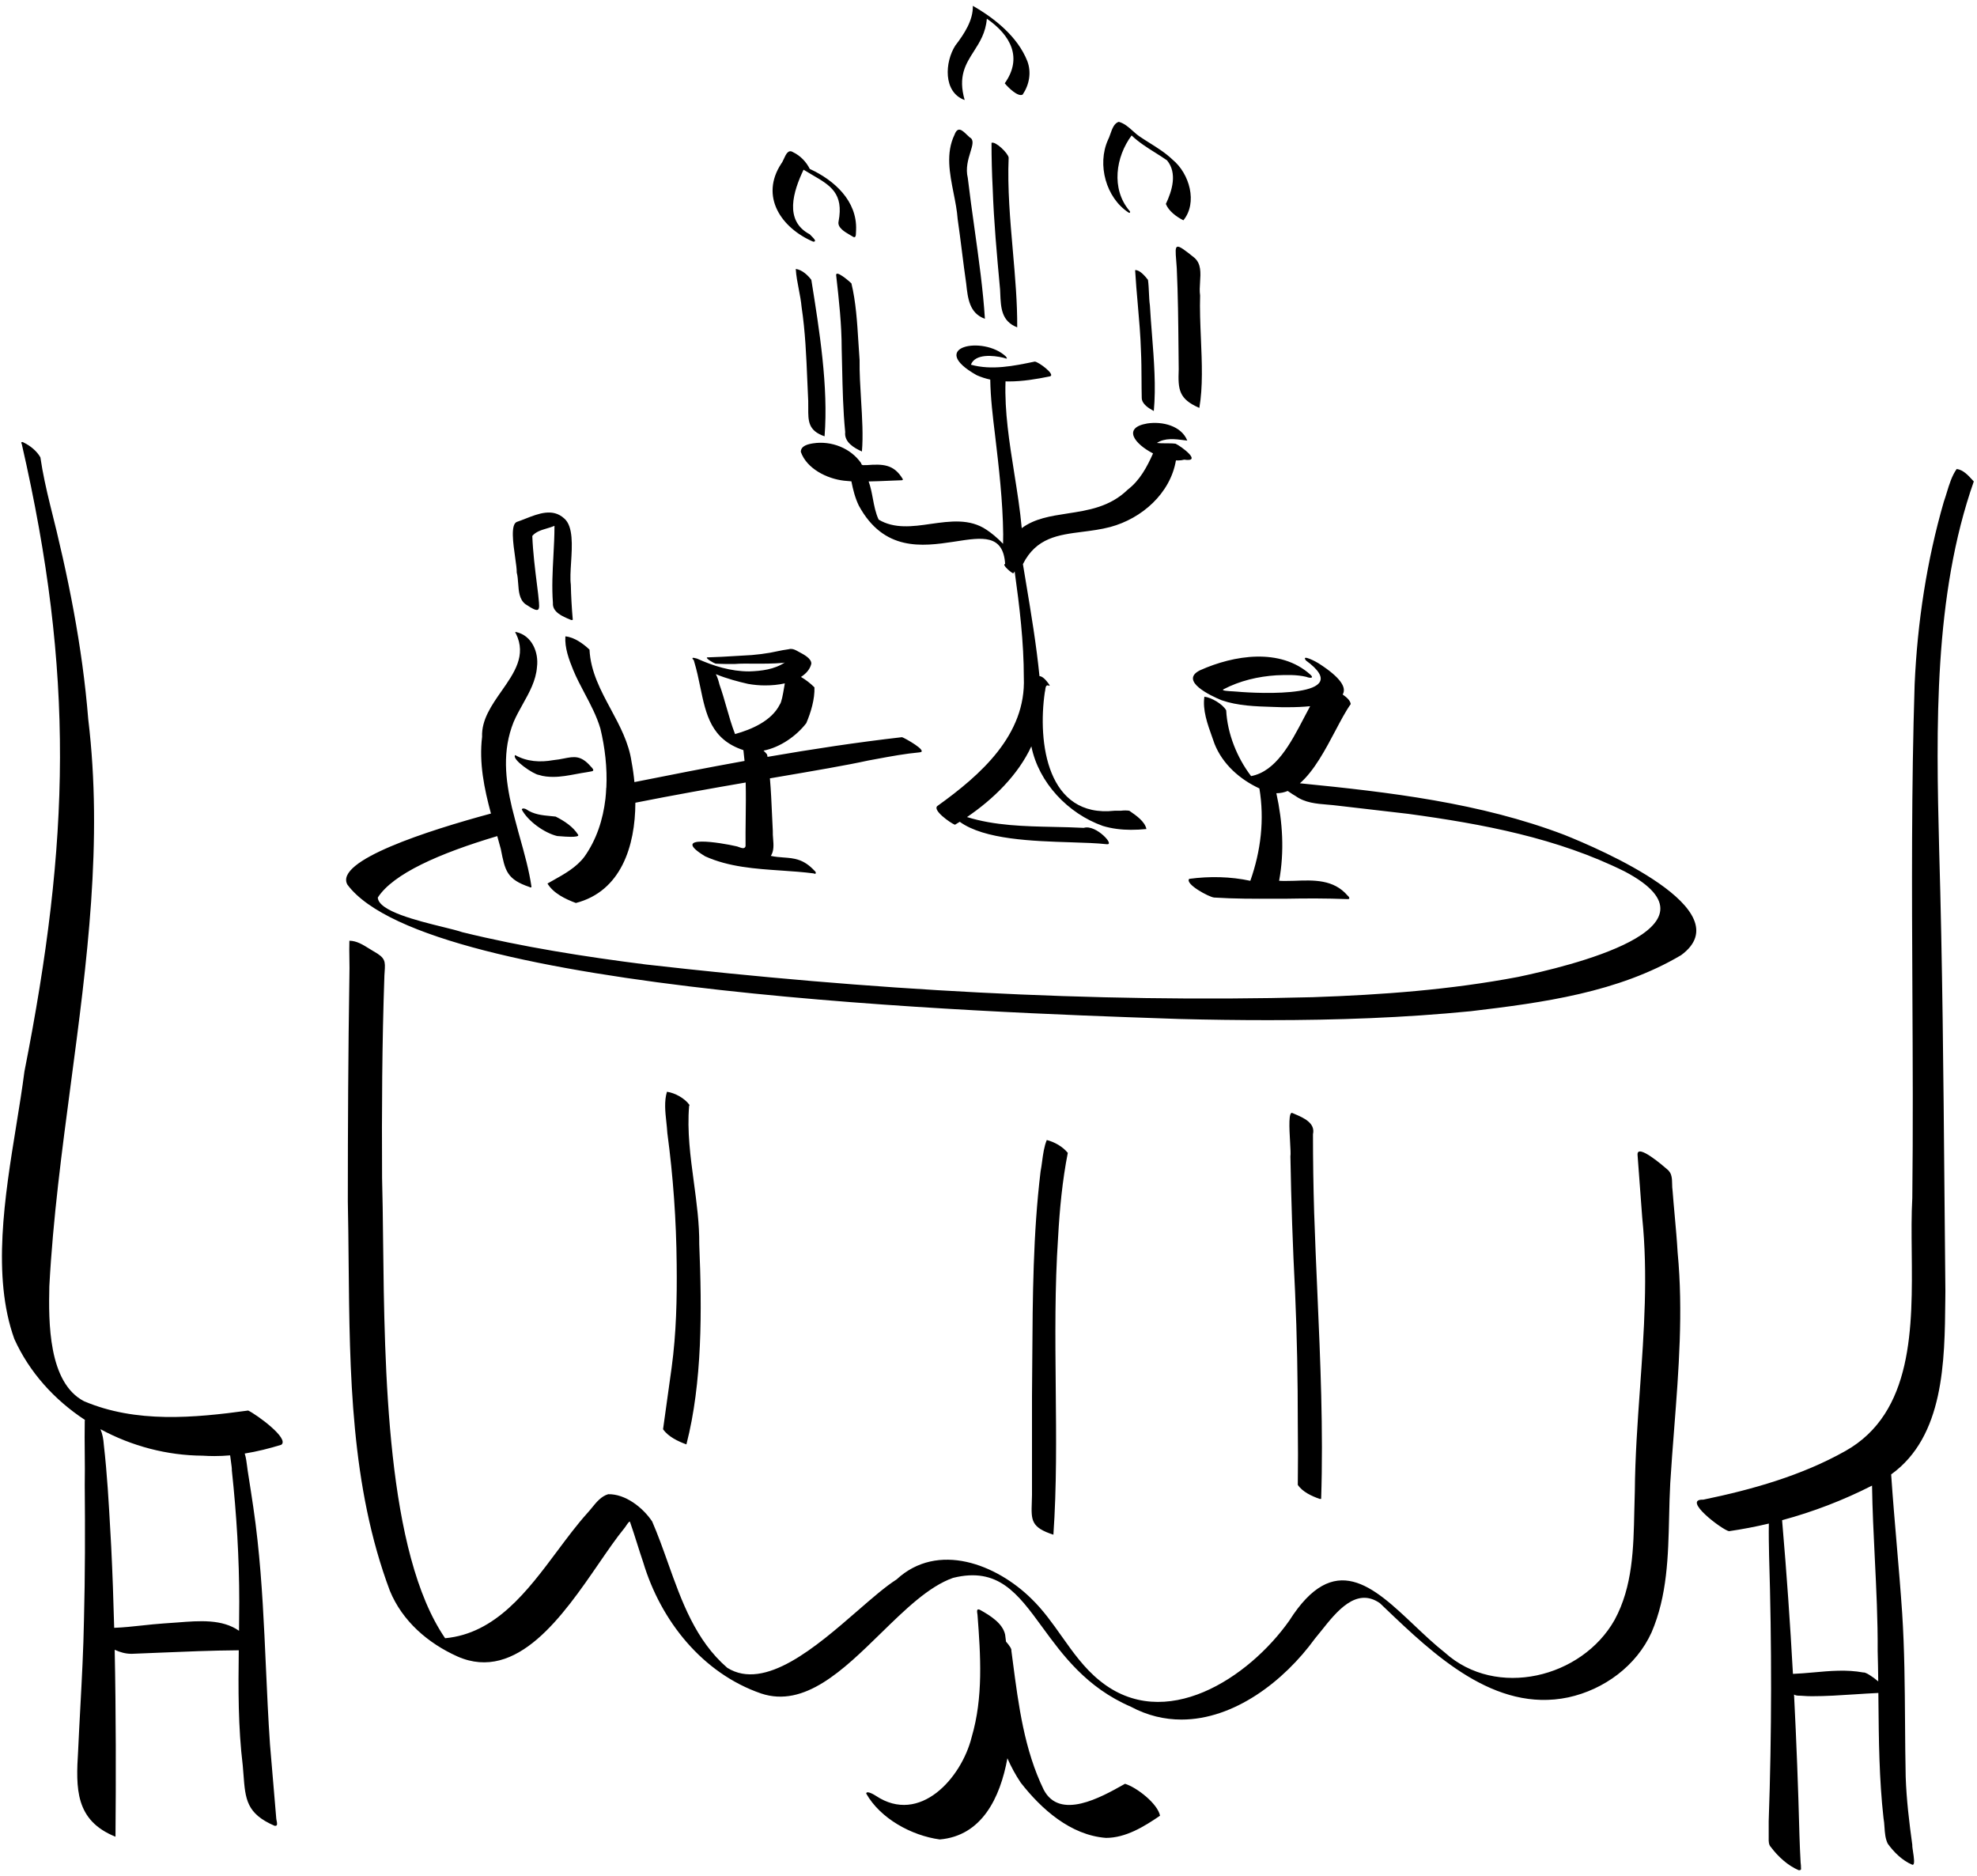 <svg width="254" height="241" viewBox="0 0 254 241" fill="none" xmlns="http://www.w3.org/2000/svg">
<path fill-rule="evenodd" clip-rule="evenodd" d="M122.738 5.85C123.888 4.35 125.038 2.6 124.988 0.75C127.788 2.35 130.738 4.7 131.988 7.85C132.538 9.3 132.238 10.9 131.388 12.15C130.788 12.5 129.488 11.2 129.088 10.7C131.388 7.45 129.888 4.55 126.788 2.4C126.643 4.206 125.869 5.417 125.12 6.588C124.065 8.238 123.061 9.809 123.938 12.85C121.138 11.85 121.388 7.95 122.738 5.85ZM124.138 36.45C123.938 35.075 123.763 33.688 123.588 32.3C123.413 30.913 123.238 29.525 123.038 28.15C122.961 27.062 122.739 25.942 122.515 24.812L122.515 24.812C122.009 22.257 121.494 19.658 122.638 17.3C123.053 16.179 123.641 16.747 124.229 17.316L124.229 17.316L124.229 17.316C124.349 17.432 124.469 17.548 124.588 17.65C125.161 17.949 124.952 18.633 124.672 19.548C124.39 20.468 124.037 21.621 124.338 22.85C124.586 24.956 124.89 27.13 125.195 29.312C125.752 33.294 126.312 37.3 126.538 40.95C124.549 40.254 124.34 38.322 124.141 36.481L124.138 36.45ZM129.238 45.8C126.338 43.05 118.988 44.55 125.488 48.2C126.059 48.454 126.64 48.636 127.225 48.762C127.264 51.14 127.551 53.512 127.838 55.85C128.338 60.1 128.838 64.35 128.888 68.65L128.884 68.843V68.843V68.843V68.844V68.844V68.844V68.844V68.845V68.845V68.845V68.845V68.846V68.846V68.846V68.846V68.846C128.877 69.204 128.87 69.54 128.872 69.856C128.119 69.068 127.277 68.396 126.738 68.05C124.588 66.6 122.088 66.95 119.588 67.3C117.238 67.65 114.888 67.95 112.888 66.75C112.49 65.904 112.315 64.972 112.141 64.045L112.141 64.045L112.141 64.045L112.141 64.044L112.141 64.044L112.141 64.044L112.141 64.044L112.141 64.044L112.14 64.044L112.14 64.044L112.14 64.044L112.14 64.044L112.14 64.044L112.14 64.044L112.14 64.044L112.14 64.044L112.14 64.044L112.14 64.043L112.14 64.043L112.14 64.043L112.14 64.043L112.14 64.043L112.14 64.043L112.14 64.043L112.14 64.043L112.14 64.043L112.14 64.043C111.999 63.29 111.858 62.541 111.599 61.846C112.445 61.834 113.292 61.798 114.138 61.761L114.138 61.761C114.655 61.739 115.172 61.717 115.688 61.7C115.838 61.7 116.038 61.7 115.988 61.55C114.838 59.6 113.388 59.6 111.338 59.75H111.088C111.063 59.75 111.038 59.751 111.013 59.752H111.013H111.013C110.84 59.757 110.682 59.762 110.638 59.5C109.288 57.55 106.788 56.6 104.488 56.95C103.838 57.05 102.888 57.25 102.888 58.05C103.638 60.2 106.238 61.5 108.438 61.75C108.754 61.786 109.069 61.814 109.385 61.833C109.595 62.901 109.859 63.961 110.338 64.95C113.538 70.85 118.488 70.2 122.488 69.6L122.763 69.557C126.184 69.024 128.895 68.602 129.138 72.45C128.638 72.5 129.988 73.65 130.188 73.65C130.257 73.572 130.314 73.49 130.36 73.404C130.991 77.941 131.538 82.485 131.538 87.05C131.838 94.4 125.988 99.55 120.488 103.5C119.638 104 122.138 105.75 122.688 105.95C122.894 105.827 123.101 105.7 123.307 105.57C126.47 107.857 132.677 108.051 137.589 108.204C139.357 108.26 140.958 108.31 142.188 108.45H142.288C142.688 108.45 142.388 107.9 141.788 107.35C141.088 106.7 140.038 106.1 139.238 106.35C137.973 106.282 136.689 106.255 135.4 106.228C131.627 106.149 127.806 106.069 124.239 104.961C127.609 102.673 130.798 99.564 132.505 95.877C133.455 100.563 137.226 104.52 141.688 106.1C142.838 106.45 144.088 106.6 145.288 106.6C145.955 106.6 146.622 106.567 147.288 106.5C147.094 105.527 145.952 104.744 145.154 104.195L145.088 104.15C144.738 104.1 144.388 104.1 143.988 104.15H143.188C134.538 105.1 133.288 95.4 134.238 88.9C134.266 88.83 134.279 88.724 134.292 88.61C134.326 88.319 134.365 87.978 134.688 88.05C134.738 88.1 134.888 88.15 134.838 88C134.311 87.214 133.888 86.875 133.549 86.857C133.15 82.841 132.486 78.863 131.823 74.891L131.823 74.891L131.823 74.888L131.822 74.885L131.822 74.882L131.821 74.879L131.821 74.877L131.821 74.874C131.687 74.071 131.553 73.269 131.421 72.467C133.135 69.073 135.953 68.715 139.07 68.318C140.232 68.17 141.435 68.017 142.638 67.7C146.725 66.604 150.364 63.371 151.081 59.142C151.168 59.147 151.254 59.15 151.338 59.15C151.638 59.15 151.905 59.117 152.138 59.05C154.538 59.4 151.788 57.35 151.038 57C150.638 56.95 150.238 56.95 149.838 56.95C149.438 56.95 149.038 56.95 148.638 56.9C149.668 56.229 150.978 56.399 152.138 56.55C152.273 56.567 152.407 56.584 152.538 56.6C151.788 54.7 149.338 54.1 147.388 54.4C144.158 54.956 145.777 57.032 148.14 58.247C147.364 59.987 146.445 61.712 144.888 62.9C142.61 65.125 139.813 65.554 137.144 65.963C134.99 66.293 132.919 66.611 131.271 67.849C131.062 65.527 130.688 63.172 130.312 60.809V60.809V60.809V60.808V60.808V60.808V60.808V60.808V60.808V60.808V60.807V60.807C129.683 56.85 129.05 52.871 129.187 48.993C129.337 48.998 129.488 49 129.638 49C131.388 49 133.188 48.7 134.888 48.35C135.688 48.15 133.388 46.45 132.938 46.45L132.887 46.461C130.252 47.008 127.421 47.595 124.738 46.85C125.288 45.4 127.638 45.65 128.888 45.95C128.947 45.962 129.016 45.985 129.084 46.007C129.305 46.079 129.506 46.145 129.238 45.8ZM128.467 36.968L128.488 37.2C128.496 37.358 128.502 37.515 128.509 37.672C128.586 39.544 128.658 41.266 130.688 42.05C130.711 38.904 130.422 35.591 130.129 32.236C129.78 28.232 129.425 24.167 129.588 20.25C129.538 19.7 127.888 18.1 127.388 18.35C127.388 20.3 127.438 22.25 127.538 24.2C127.686 28.472 128.074 32.696 128.467 36.966L128.467 36.968L128.467 36.968ZM103.722 48.902C103.759 49.77 103.795 50.636 103.838 51.5C103.845 51.803 103.843 52.092 103.842 52.368C103.832 54.1 103.825 55.317 105.938 56.05C106.438 49.7 105.288 42.5 104.238 35.95C103.788 35.35 103.038 34.65 102.238 34.55C102.291 35.428 102.458 36.292 102.625 37.157V37.157V37.157V37.157V37.157V37.157V37.157V37.157V37.157V37.157V37.157V37.157V37.157V37.157V37.157V37.157V37.158V37.158V37.158V37.158V37.158V37.158V37.158V37.158V37.158V37.158V37.158V37.158V37.158V37.158V37.158V37.158V37.158C102.771 37.918 102.918 38.679 102.988 39.45C103.459 42.586 103.591 45.753 103.722 48.902ZM108.588 55.5C108.316 52.739 108.255 49.978 108.195 47.217C108.178 46.428 108.16 45.639 108.138 44.85C108.138 41.7 107.788 38.55 107.438 35.45C107.238 34.5 109.138 36.15 109.388 36.4C109.966 38.79 110.128 41.417 110.287 43.984V43.984V43.985V43.985V43.985V43.985C110.334 44.748 110.381 45.505 110.438 46.25C110.417 47.893 110.523 49.636 110.628 51.367C110.77 53.692 110.91 55.994 110.738 58C109.738 57.55 108.438 56.8 108.588 55.5ZM100.709 20.404C100.603 20.637 100.501 20.858 100.388 21C97.588 25.25 100.388 29.3 104.488 31.05C104.993 31.05 104.532 30.597 104.231 30.302C104.145 30.217 104.072 30.145 104.038 30.1C100.688 28.35 101.938 24.55 103.238 21.8C103.628 22.044 104.011 22.267 104.381 22.482C106.67 23.812 108.427 24.834 107.738 28.45C107.564 29.232 108.523 29.787 109.203 30.182C109.306 30.242 109.403 30.298 109.488 30.35C109.96 30.704 109.968 30.222 109.974 29.83C109.976 29.724 109.977 29.625 109.988 29.55C110.138 25.8 107.188 23.15 104.038 21.7C103.588 20.8 102.838 20 101.888 19.55C101.279 19.156 100.978 19.815 100.709 20.404ZM146.688 51.1C146.668 50.3 146.664 49.5 146.66 48.7C146.654 47.5 146.648 46.3 146.588 45.1C146.53 43.102 146.355 41.104 146.179 39.097C146.051 37.638 145.922 36.173 145.838 34.7C146.438 34.65 147.138 35.5 147.488 35.95C147.563 36.497 147.588 37.056 147.613 37.609V37.61V37.61C147.638 38.169 147.663 38.722 147.738 39.25C147.805 40.446 147.901 41.671 147.998 42.905C148.262 46.264 148.531 49.692 148.238 52.8C147.588 52.45 146.688 51.9 146.688 51.1ZM151.412 44.845C151.42 45.713 151.428 46.581 151.438 47.45C151.338 50.05 151.438 51.25 154.088 52.4C154.554 49.729 154.422 46.595 154.291 43.489V43.489V43.489V43.489V43.488V43.488V43.488V43.488C154.211 41.594 154.131 39.711 154.188 37.95C154.105 37.417 154.144 36.829 154.182 36.239C154.26 35.057 154.339 33.867 153.438 33.1C150.924 31.071 150.939 31.26 151.115 33.461L151.115 33.462L151.115 33.463L151.115 33.465L151.116 33.471L151.116 33.473L151.116 33.478C151.139 33.768 151.165 34.092 151.188 34.45C151.348 37.892 151.38 41.365 151.412 44.845ZM149.788 26.2C150.588 24.5 151.288 22.25 149.938 20.6C149.447 20.257 148.935 19.935 148.421 19.611C147.363 18.946 146.296 18.275 145.388 17.4C143.338 20.15 142.738 24.25 145.088 27.05C145.238 27.15 145.238 27.45 144.988 27.3C142.088 25.4 140.938 21.15 142.338 18C142.457 17.777 142.554 17.5 142.654 17.215L142.654 17.215C142.89 16.544 143.141 15.826 143.738 15.65C144.449 15.844 144.993 16.33 145.532 16.812C145.826 17.076 146.12 17.338 146.438 17.55C146.849 17.829 147.272 18.095 147.697 18.361C148.721 19.004 149.755 19.652 150.638 20.5C152.838 22.3 153.888 26.05 152.038 28.3C151.138 27.85 150.138 27.1 149.788 26.2ZM77.902 101.197L77.888 101.2C77.871 101.676 77.837 102.147 77.785 102.614C77.473 105.289 76.64 107.863 75.088 110.05C74.066 111.413 72.536 112.268 71.085 113.079C70.832 113.22 70.582 113.359 70.338 113.5C71.088 114.75 72.638 115.5 73.988 116C79.787 114.494 81.616 108.705 81.631 103.119C86.501 102.15 91.361 101.288 95.804 100.522C95.843 102.056 95.824 103.593 95.805 105.122V105.122V105.122V105.122V105.123V105.123V105.123V105.123V105.123V105.124V105.124V105.124V105.124V105.124V105.124V105.125V105.125V105.125V105.125C95.79 106.324 95.775 107.517 95.788 108.7C95.681 109.093 95.293 108.95 94.935 108.818C94.791 108.766 94.653 108.714 94.538 108.7C92.838 108.3 85.838 107.1 90.588 110C93.622 111.376 97.03 111.607 100.39 111.834H100.39L100.39 111.834L100.39 111.834L100.391 111.834H100.391C101.792 111.929 103.184 112.024 104.538 112.2C104.605 112.233 104.655 112.25 104.688 112.25C104.888 112.25 104.838 112 104.638 111.85C103.237 110.341 102.016 110.252 100.68 110.155H100.68C100.156 110.116 99.615 110.077 99.038 109.95C99.453 109.294 99.39 108.518 99.328 107.754L99.328 107.754C99.3 107.413 99.273 107.074 99.288 106.75C99.25 106.042 99.219 105.331 99.187 104.619C99.119 103.078 99.05 101.529 98.916 99.989L99.736 99.849C104.657 99.01 108.818 98.3 111.538 97.7C111.905 97.633 112.272 97.565 112.638 97.497L112.639 97.497C114.472 97.157 116.305 96.817 118.138 96.65C119.388 96.55 116.138 94.75 115.888 94.7C110.125 95.358 104.363 96.232 98.609 97.229C98.595 97.118 98.574 97.007 98.538 96.9C98.404 96.73 98.255 96.574 98.096 96.429C100.244 96.008 102.324 94.543 103.588 92.9C104.188 91.5 104.688 89.8 104.638 88.3C104.128 87.79 103.538 87.329 102.905 86.961C103.55 86.548 104.074 85.989 104.238 85.25C104.238 84.585 103.306 84.093 102.647 83.745L102.647 83.745L102.645 83.744C102.512 83.674 102.389 83.609 102.288 83.55C101.988 83.4 101.688 83.3 101.338 83.4C100.805 83.467 100.272 83.578 99.738 83.689C99.472 83.745 99.205 83.8 98.938 83.85C98.171 83.984 97.388 84.083 96.588 84.15C95.968 84.183 95.347 84.221 94.724 84.259L94.724 84.259C93.441 84.338 92.151 84.416 90.838 84.45C90.638 84.6 91.738 85.2 91.938 85.25C92.738 85.3 93.538 85.3 94.338 85.3C94.772 85.267 95.188 85.25 95.588 85.25C95.928 85.25 96.267 85.252 96.606 85.254L96.609 85.254C97.967 85.262 99.319 85.27 100.638 85.15L100.838 85.1C99.488 86 97.838 86.2 96.238 86.25C93.888 86.25 91.638 85.55 89.538 84.6C89.513 84.6 89.459 84.585 89.392 84.567C89.188 84.51 88.875 84.424 88.988 84.65C89.04 84.713 89.094 84.774 89.151 84.834C89.149 84.876 89.16 84.93 89.188 85C89.519 86.085 89.746 87.183 89.967 88.251C90.697 91.784 91.361 94.997 95.51 96.363C95.568 96.824 95.617 97.287 95.657 97.751C90.931 98.603 86.213 99.526 81.508 100.47C81.423 99.564 81.296 98.683 81.138 97.85C80.786 95.406 79.626 93.249 78.471 91.098C77.168 88.674 75.871 86.259 75.738 83.45C74.938 82.7 73.788 81.85 72.638 81.75C72.538 83.2 73.088 84.7 73.638 86.05C74.067 87.091 74.595 88.09 75.125 89.092C75.894 90.544 76.665 92.002 77.138 93.6C77.719 96.014 78.031 98.629 77.902 101.197ZM162.938 131.05C159.105 131.05 155.288 131 151.488 130.9C150.923 130.88 150.314 130.859 149.664 130.837C127.166 130.067 55.038 127.597 44.638 113.65C42.897 110.57 54.984 106.693 63.076 104.509C62.208 101.284 61.531 98.013 61.938 94.65C61.85 92.47 63.159 90.6 64.442 88.767C66.071 86.439 67.659 84.17 66.288 81.4C66.288 81.375 66.263 81.35 66.238 81.325C66.213 81.3 66.188 81.275 66.188 81.25C66.238 81.15 66.338 81.2 66.338 81.2C68.338 81.65 69.238 83.8 68.988 85.7C68.855 87.433 68.01 88.944 67.166 90.456C66.744 91.211 66.322 91.967 65.988 92.75C64.51 96.432 64.915 100.127 65.786 103.801L65.788 103.8C66.022 104.733 66.272 105.683 66.538 106.65L66.533 106.651C66.611 106.933 66.69 107.213 66.769 107.494L66.771 107.501C67.377 109.665 67.981 111.817 68.288 113.95C68.255 113.983 68.205 114 68.138 114C68.105 114 68.072 113.983 68.038 113.95C65.105 112.956 64.891 111.863 64.348 109.098L64.338 109.05C64.193 108.503 64.041 107.956 63.886 107.408C56.384 109.644 50.511 112.251 48.538 115.3C48.614 117.042 53.595 118.268 56.92 119.086C57.984 119.348 58.879 119.568 59.388 119.75C67.138 121.65 75.088 122.9 82.988 123.9C111.438 127.15 140.088 128.85 168.688 128.1C177.538 127.8 186.338 127.15 195.038 125.5C201.188 124.2 222.588 119.25 208.738 111.95C200.088 107.65 190.488 105.85 180.938 104.55C179.446 104.376 177.942 104.202 176.437 104.028L176.413 104.025L176.389 104.022C174.885 103.848 173.38 103.674 171.888 103.5C171.451 103.441 171.006 103.404 170.559 103.367C169.115 103.248 167.66 103.128 166.438 102.25C166.331 102.197 165.895 101.928 165.445 101.61C164.981 101.797 164.496 101.9 163.988 101.9H163.983C164.797 105.589 165.026 109.418 164.338 113.15C164.733 113.183 165.15 113.173 165.588 113.162C165.816 113.156 166.049 113.15 166.288 113.15C168.788 113.05 171.338 112.95 173.138 115.05C173.338 115.2 173.488 115.5 173.188 115.5H173.038C170.488 115.4 167.888 115.4 165.288 115.45C164.772 115.45 164.255 115.451 163.738 115.453H163.738C161.155 115.46 158.571 115.467 155.988 115.3C155.338 115.25 152.188 113.55 152.788 112.9C155.388 112.55 158.088 112.6 160.638 113.15C161.989 109.331 162.472 105.295 161.804 101.285C159.318 100.133 157.083 98.188 156.038 95.55C155.941 95.266 155.837 94.976 155.732 94.683C155.132 93.011 154.483 91.201 154.738 89.5C155.638 89.6 157.088 90.45 157.538 91.25C157.688 94.25 158.938 97.35 160.738 99.7C163.935 99.096 165.82 95.489 167.522 92.231C167.792 91.714 168.058 91.206 168.323 90.72C167.411 90.812 166.448 90.85 165.538 90.85H164.688C164.313 90.835 163.936 90.824 163.558 90.813C161.314 90.746 159.035 90.677 156.938 89.95C155.588 89.4 151.438 87.45 154.188 86.1C158.538 84.15 164.488 83.2 168.338 86.65C168.938 87.2 168.188 87.1 167.838 86.95C166.588 86.65 165.238 86.7 163.988 86.75C161.638 86.9 159.288 87.45 157.188 88.55C156.859 88.733 157.812 88.782 158.447 88.815L158.447 88.815L158.447 88.815L158.448 88.815L158.448 88.815L158.449 88.815L158.449 88.815L158.449 88.815L158.45 88.815L158.45 88.815L158.451 88.815L158.451 88.815L158.451 88.815L158.452 88.815L158.452 88.815L158.453 88.815C158.684 88.827 158.871 88.837 158.938 88.85C161.638 89.1 174.438 89.7 167.788 84.85C167.088 83.95 169.188 85.05 169.388 85.2C172.313 87.069 173.018 88.352 172.503 89.216C173.064 89.599 173.496 90.029 173.538 90.45C172.923 91.307 172.278 92.525 171.578 93.85C170.298 96.269 168.831 99.044 167.006 100.623C178.52 101.766 190.15 103.121 200.988 107.25C205.488 109.05 223.888 116.9 215.988 122.7C207.888 127.5 198.238 128.8 188.988 129.9C180.388 130.75 171.688 131.05 163.038 131.05H162.938ZM133.91 209.023C136.526 212.604 139.577 216.78 145.288 219.25C147.438 220.4 149.638 220.9 151.788 220.9C158.538 220.9 164.938 216 168.938 210.5C169.207 210.184 169.492 209.826 169.791 209.45C171.717 207.027 174.259 203.83 177.288 205.95C177.485 206.138 177.684 206.328 177.884 206.519C184.229 212.58 192.036 220.037 201.488 218.05C206.088 217.05 210.238 214 212.188 209.7C214.209 204.998 214.327 199.902 214.444 194.861C214.477 193.416 214.51 191.976 214.588 190.55C214.73 188.223 214.911 185.893 215.092 183.56C215.677 176.022 216.264 168.461 215.538 160.9C215.448 159.31 215.304 157.72 215.16 156.13C215.064 155.07 214.968 154.01 214.888 152.95C214.845 152.688 214.839 152.406 214.833 152.12C214.82 151.424 214.806 150.711 214.238 150.25C213.838 149.9 210.288 146.8 210.388 148.35C210.588 151.017 210.788 153.7 210.988 156.4C211.739 163.747 211.218 171.074 210.699 178.394V178.394V178.394V178.394V178.395V178.395V178.395V178.395V178.395V178.395V178.395V178.395V178.396V178.396V178.396V178.396V178.396V178.396V178.396V178.397V178.397V178.397V178.397V178.397V178.397C210.387 182.783 210.076 187.167 210.038 191.55C210.008 192.392 209.99 193.243 209.972 194.099L209.972 194.101C209.873 198.886 209.771 203.817 207.438 208.1C203.238 215.55 192.238 218.25 185.638 212.3C184.296 211.242 182.989 210.006 181.7 208.787C176.409 203.784 171.428 199.073 165.638 208.2C160.438 215.55 149.638 222.7 141.288 215.9C139.309 214.305 137.858 212.257 136.405 210.204L136.405 210.204L136.405 210.204L136.405 210.204L136.405 210.204L136.405 210.203L136.405 210.203L136.405 210.203L136.404 210.203L136.404 210.203L136.404 210.203L136.404 210.203L136.404 210.203L136.404 210.203L136.404 210.203L136.404 210.203L136.404 210.202L136.404 210.202L136.404 210.202L136.403 210.202L136.403 210.202L136.403 210.202L136.403 210.202L136.403 210.202L136.403 210.202C135.214 208.522 134.023 206.84 132.538 205.4C128.038 200.95 120.488 198 115.188 202.9C113.781 203.794 112.062 205.287 110.174 206.927L110.174 206.927C104.885 211.522 98.265 217.272 93.438 214.25C89.363 210.725 87.579 205.717 85.81 200.751L85.81 200.751C85.17 198.954 84.532 197.163 83.788 195.45C82.588 193.65 80.338 191.9 78.138 191.95C77.246 192.21 76.63 192.968 76.044 193.689C75.842 193.937 75.644 194.182 75.438 194.4C74.133 195.854 72.884 197.528 71.61 199.234L71.61 199.235L71.61 199.235L71.609 199.235L71.609 199.235L71.609 199.235L71.609 199.235L71.609 199.236L71.609 199.236L71.609 199.236L71.609 199.236L71.608 199.236L71.608 199.237L71.608 199.237L71.608 199.237L71.608 199.237L71.608 199.237L71.608 199.237L71.607 199.238L71.607 199.238L71.607 199.238L71.607 199.238C67.758 204.395 63.686 209.849 57.188 210.45C49.668 199.488 49.404 175.927 49.219 159.338C49.186 156.404 49.156 153.689 49.088 151.3C49.038 142.65 49.088 133.95 49.388 125.3C49.397 125.144 49.407 124.998 49.416 124.861C49.509 123.474 49.536 123.065 47.988 122.2C47.801 122.092 47.613 121.974 47.422 121.855L47.421 121.855C46.639 121.366 45.812 120.85 44.888 120.85C44.863 121.598 44.876 122.37 44.888 123.148V123.148V123.149V123.149V123.149V123.149V123.149V123.149V123.149V123.149V123.149V123.149V123.149V123.149V123.149V123.149V123.149V123.15V123.15V123.15V123.15V123.15V123.15V123.15V123.15V123.15V123.15V123.15V123.15V123.151V123.151V123.151V123.151V123.151V123.151V123.151V123.151V123.152V123.152V123.152V123.152V123.152V123.152V123.152V123.152V123.152V123.153V123.153V123.153C44.901 123.935 44.913 124.724 44.888 125.5C44.738 135.1 44.688 144.75 44.688 154.35C44.742 156.928 44.767 159.527 44.791 162.137C44.924 176.381 45.06 190.955 50.088 204.35C51.688 208.25 54.988 211.1 58.788 212.8C66.415 216.154 72.351 207.518 76.954 200.822C78.115 199.134 79.191 197.569 80.188 196.35C80.235 196.303 80.316 196.183 80.409 196.046L80.409 196.046L80.409 196.045C80.612 195.744 80.87 195.363 80.938 195.5C81.26 196.412 81.553 197.339 81.849 198.272C82.104 199.078 82.36 199.889 82.638 200.7C84.888 208.2 90.238 214.95 97.788 217.55C103.355 219.406 108.329 214.544 113.162 209.82C116.273 206.78 119.325 203.797 122.438 202.7C128.233 201.251 130.755 204.704 133.91 209.023ZM85.188 183.6C85.363 182.275 85.551 180.963 85.738 179.65C85.926 178.338 86.113 177.025 86.288 175.7C86.888 171.3 86.988 166.85 86.938 162.4C86.888 156.75 86.488 151.15 85.738 145.55C85.712 145.085 85.66 144.61 85.609 144.131C85.466 142.808 85.321 141.462 85.688 140.25C86.738 140.4 87.988 141.1 88.588 141.95C88.588 141.983 88.572 142.017 88.538 142.05C88.262 145.308 88.703 148.582 89.144 151.862C89.502 154.522 89.861 157.186 89.838 159.85C90.188 168.3 90.238 177.6 88.188 185.55C87.088 185.15 85.838 184.55 85.188 183.6ZM132.588 179.3V192.05C132.583 192.386 132.572 192.697 132.562 192.987C132.484 195.285 132.452 196.218 135.338 197.15C135.763 191.056 135.701 184.676 135.638 178.245C135.576 171.801 135.513 165.307 135.938 159C136.138 155.35 136.488 151.65 137.188 148.1C136.538 147.3 135.488 146.7 134.488 146.45C134.148 147.266 134.016 148.245 133.888 149.196V149.196C133.828 149.643 133.768 150.085 133.688 150.5C132.724 158.508 132.674 166.586 132.624 174.646V174.646V174.646V174.646V174.647V174.647V174.647V174.647V174.647V174.647V174.647V174.647V174.648V174.648V174.648V174.648V174.648V174.648V174.648V174.649V174.649V174.649V174.649C132.614 176.201 132.604 177.751 132.588 179.3ZM169.538 192.55C168.538 192.2 167.338 191.65 166.738 190.75C166.771 188.117 166.771 185.5 166.738 182.9C166.738 177.25 166.638 171.6 166.388 165.95C166.088 160.15 165.888 154.35 165.788 148.55C165.837 148.305 165.795 147.57 165.747 146.71C165.646 144.935 165.516 142.63 166.088 143C166.138 143.022 166.189 143.044 166.241 143.066L166.322 143.101C167.465 143.589 169.015 144.252 168.688 145.7C168.688 149.05 168.738 152.4 168.838 155.75C168.949 159.146 169.098 162.546 169.248 165.948C169.637 174.816 170.027 183.696 169.738 192.55H169.638H169.538ZM96.088 87.85C94.909 87.582 93.37 87.184 91.972 86.604C92.164 86.976 92.309 87.416 92.438 87.95C92.78 88.906 93.059 89.884 93.338 90.858C93.671 92.023 94.002 93.184 94.438 94.3C96.588 93.7 99.138 92.6 100.188 90.5C100.416 90.204 100.582 89.241 100.742 88.311C100.773 88.133 100.803 87.957 100.833 87.787C100.001 87.974 99.164 88.05 98.288 88.05C97.555 88.05 96.822 87.984 96.088 87.85ZM73.228 79.583C73.282 79.606 73.336 79.628 73.388 79.65H73.488C73.555 79.65 73.588 79.633 73.588 79.6C73.455 78.1 73.371 76.6 73.338 75.1C73.24 74.361 73.303 73.352 73.37 72.278C73.508 70.08 73.663 67.607 72.488 66.6C71.016 65.251 69.176 65.975 67.488 66.639C67.112 66.787 66.743 66.932 66.388 67.05C65.588 67.398 65.925 69.777 66.188 71.631C66.303 72.443 66.403 73.154 66.388 73.55C66.503 73.962 66.537 74.444 66.572 74.938C66.643 75.943 66.717 76.996 67.488 77.6C69.404 78.877 69.364 78.49 69.19 76.817L69.19 76.816C69.173 76.656 69.156 76.484 69.138 76.3C69.094 75.935 69.048 75.569 69.002 75.203V75.202V75.202L69.002 75.202C68.739 73.105 68.473 70.978 68.388 68.85C68.831 68.305 69.574 68.085 70.288 67.874C70.623 67.775 70.951 67.678 71.238 67.55C71.238 68.841 71.169 70.133 71.1 71.424C70.993 73.433 70.886 75.441 71.038 77.45C70.944 78.632 72.279 79.188 73.228 79.583ZM69.238 99.55C68.588 99.5 65.688 97.55 66.188 97C67.688 97.85 69.388 97.95 71.088 97.65C71.605 97.602 72.055 97.513 72.464 97.433C73.756 97.179 74.635 97.007 75.888 98.45C76.462 99.023 76.23 99.06 75.742 99.137C75.635 99.154 75.515 99.173 75.388 99.2C74.936 99.265 74.479 99.35 74.019 99.436L74.018 99.436C73.052 99.617 72.07 99.8 71.088 99.8C70.488 99.8 69.838 99.75 69.238 99.55ZM67.038 104C67.838 105.5 69.938 107 71.588 107.4C71.658 107.4 71.806 107.412 72 107.428H72H72C72.362 107.458 72.882 107.5 73.338 107.5C73.888 107.5 74.388 107.45 74.288 107.25C73.638 106.2 72.488 105.45 71.388 104.9C71.184 104.877 70.98 104.858 70.779 104.839C69.648 104.732 68.564 104.629 67.588 103.95C67.488 103.9 67.088 103.75 67.038 104ZM111.288 230.4C111.338 229.95 112.388 230.6 112.538 230.7C118.188 234.45 123.538 228.4 124.838 223.15C126.338 218.05 125.988 212.7 125.588 207.45C125.584 207.418 125.578 207.384 125.573 207.349L125.573 207.349C125.517 206.998 125.443 206.532 125.988 206.85C127.238 207.55 128.838 208.55 129.138 210C129.161 210.177 129.183 210.354 129.205 210.532L129.231 210.74L129.249 210.886C129.698 211.392 129.996 211.846 129.938 212.05C130.003 212.536 130.067 213.024 130.131 213.513C130.857 219.066 131.607 224.8 134.088 229.9C136.146 233.868 141.467 230.877 144.362 229.249L144.538 229.15C146.038 229.6 148.738 231.7 149.038 233.25C146.988 234.65 144.638 236.1 142.088 236.1C137.538 235.75 133.788 232.4 131.138 229C130.466 228 129.903 226.954 129.429 225.873C128.496 230.986 126.124 235.838 120.738 236.3C117.088 235.8 113.088 233.6 111.288 230.4ZM10.906 182.402C7 179.84 3.776 176.296 1.838 172C-1.055 163.954 0.607 153.708 2.093 144.55C2.482 142.156 2.858 139.837 3.138 137.65C8.988 108 9.588 86.65 2.788 57C2.738 56.95 2.688 56.85 2.788 56.8C2.838 56.75 2.988 56.8 3.038 56.85C3.888 57.25 4.738 57.95 5.188 58.75C5.488 60.8 5.938 62.8 6.438 64.85C8.738 73.9 10.588 83.05 11.338 92.4C13.231 108.09 11.171 123.615 9.108 139.16C7.957 147.839 6.804 156.525 6.338 165.25C6.238 169.8 6.188 177.6 10.788 180C17.488 182.85 24.938 182.15 31.888 181.2C32.938 181.7 37.238 184.8 36.138 185.6C34.613 186.071 33.041 186.466 31.441 186.724C31.609 187.254 31.683 187.841 31.757 188.427C31.796 188.738 31.835 189.049 31.888 189.35L31.888 189.351L31.888 189.351C32.338 192.201 32.788 195.051 33.088 197.9C33.678 203.305 33.921 208.73 34.164 214.161C34.312 217.473 34.461 220.786 34.688 224.1C34.813 225.675 34.951 227.25 35.088 228.825L35.088 228.826L35.088 228.827L35.088 228.828L35.088 228.829L35.089 228.83C35.226 230.403 35.363 231.977 35.488 233.55C35.488 233.635 35.512 233.751 35.537 233.874C35.602 234.189 35.675 234.55 35.388 234.55H35.288C31.663 232.984 31.523 231.137 31.283 227.971C31.254 227.599 31.225 227.21 31.188 226.8C30.59 221.872 30.611 216.944 30.676 211.998C27.27 212.022 23.732 212.171 20.262 212.316L20.257 212.317L20.253 212.317C19.156 212.363 18.066 212.409 16.988 212.45H16.838C16.154 212.45 15.424 212.257 14.735 211.932C14.905 220.167 14.903 228.468 14.838 235.95C9.638 233.85 9.738 229.75 10.038 224.9C10.121 223.033 10.222 221.167 10.322 219.3C10.521 215.567 10.722 211.833 10.788 208.1C10.938 202.35 10.938 196.55 10.888 190.75C10.913 189.4 10.901 188.038 10.888 186.675C10.876 185.313 10.863 183.95 10.888 182.6C10.9 182.542 10.903 182.474 10.906 182.402ZM14.67 209.113C14.579 205.588 14.455 202.094 14.288 198.7C14.254 198.102 14.221 197.504 14.188 196.908C13.978 193.117 13.77 189.359 13.338 185.6C13.294 184.91 13.17 184.21 12.905 183.597C16.918 185.772 21.483 186.977 26.038 187C26.538 187.033 27.038 187.05 27.538 187.05C28.218 187.05 28.894 187.018 29.567 186.959C29.597 187.195 29.63 187.432 29.661 187.657C29.737 188.207 29.804 188.683 29.788 188.9C30.388 194.5 30.738 200.1 30.738 205.75C30.738 207 30.726 208.247 30.71 209.494C28.541 207.974 25.646 208.201 22.75 208.429C22.177 208.474 21.605 208.519 21.038 208.55C20.13 208.61 19.208 208.709 18.284 208.809C17.076 208.939 15.864 209.07 14.67 209.113ZM218.838 192.65C225.138 191.35 231.488 189.55 237.088 186.4C245.824 181.493 245.713 170.476 245.615 160.839C245.591 158.397 245.567 156.043 245.688 153.9C245.788 145.1 245.744 136.3 245.7 127.5C245.634 114.3 245.568 101.1 245.988 87.9C246.338 80 247.538 72.05 249.738 64.45C249.878 64.059 250.002 63.652 250.127 63.243L250.127 63.242L250.127 63.242L250.127 63.241L250.127 63.241C250.449 62.186 250.776 61.114 251.388 60.25C252.211 60.342 252.867 61.06 253.432 61.68L253.526 61.782L253.588 61.85C248.438 76.5 248.738 93.4 249.138 109.1C249.561 123.648 249.689 138.197 249.816 152.768V152.77C249.854 157.128 249.892 161.488 249.938 165.85C249.934 166.226 249.93 166.606 249.927 166.99C249.853 174.904 249.764 184.515 242.972 189.407L242.988 189.65C243.186 192.543 243.433 195.437 243.68 198.336L243.68 198.339C243.933 201.301 244.186 204.269 244.388 207.25C244.688 211.917 244.722 216.584 244.755 221.25C244.772 223.584 244.788 225.917 244.838 228.25C244.938 231.2 245.288 234.1 245.688 237C245.671 237.153 245.723 237.495 245.782 237.88L245.782 237.881L245.782 237.881C245.896 238.633 246.036 239.55 245.738 239.55H245.688C244.388 239 243.338 237.95 242.538 236.85C242.215 236.203 242.163 235.451 242.113 234.716C242.086 234.316 242.059 233.921 241.988 233.55C241.428 228.545 241.383 223.54 241.337 218.535C241.334 218.184 241.331 217.833 241.327 217.481C240.306 217.527 239.28 217.594 238.253 217.661C236.428 217.781 234.599 217.9 232.788 217.9C232.388 217.9 231.988 217.883 231.588 217.85C231.468 217.835 231.348 217.834 231.23 217.832C230.974 217.829 230.724 217.826 230.494 217.687C230.802 223.701 231.031 229.72 231.188 235.75C231.222 236.917 231.272 238.083 231.338 239.25C231.372 239.483 231.388 239.733 231.388 240C231.438 240.15 231.338 240.25 231.188 240.25H231.088C229.688 239.65 228.438 238.5 227.538 237.3C227.227 236.989 227.232 236.559 227.237 236.151V236.15V236.149C227.238 236.099 227.238 236.049 227.238 236V233.95C227.638 222.6 227.638 211.25 227.288 199.85C227.26 198.486 227.231 197.107 227.258 195.72C225.564 196.123 223.855 196.451 222.138 196.7C221.288 196.55 215.988 192.55 218.838 192.65ZM230.353 215.03C231.207 214.993 232.054 214.928 232.888 214.85L232.938 214.846C235.121 214.647 237.254 214.453 239.388 214.85C239.655 214.777 240.567 215.362 241.312 215.996C241.296 214.697 241.275 213.399 241.238 212.1C241.261 208.117 241.064 204.114 240.867 200.123L240.867 200.122L240.867 200.121C240.714 197.016 240.562 193.919 240.514 190.845C236.85 192.712 232.96 194.209 228.962 195.287C228.971 195.408 228.98 195.529 228.988 195.65C229.545 202.108 229.996 208.566 230.353 215.03Z" fill="black"/>
</svg>
